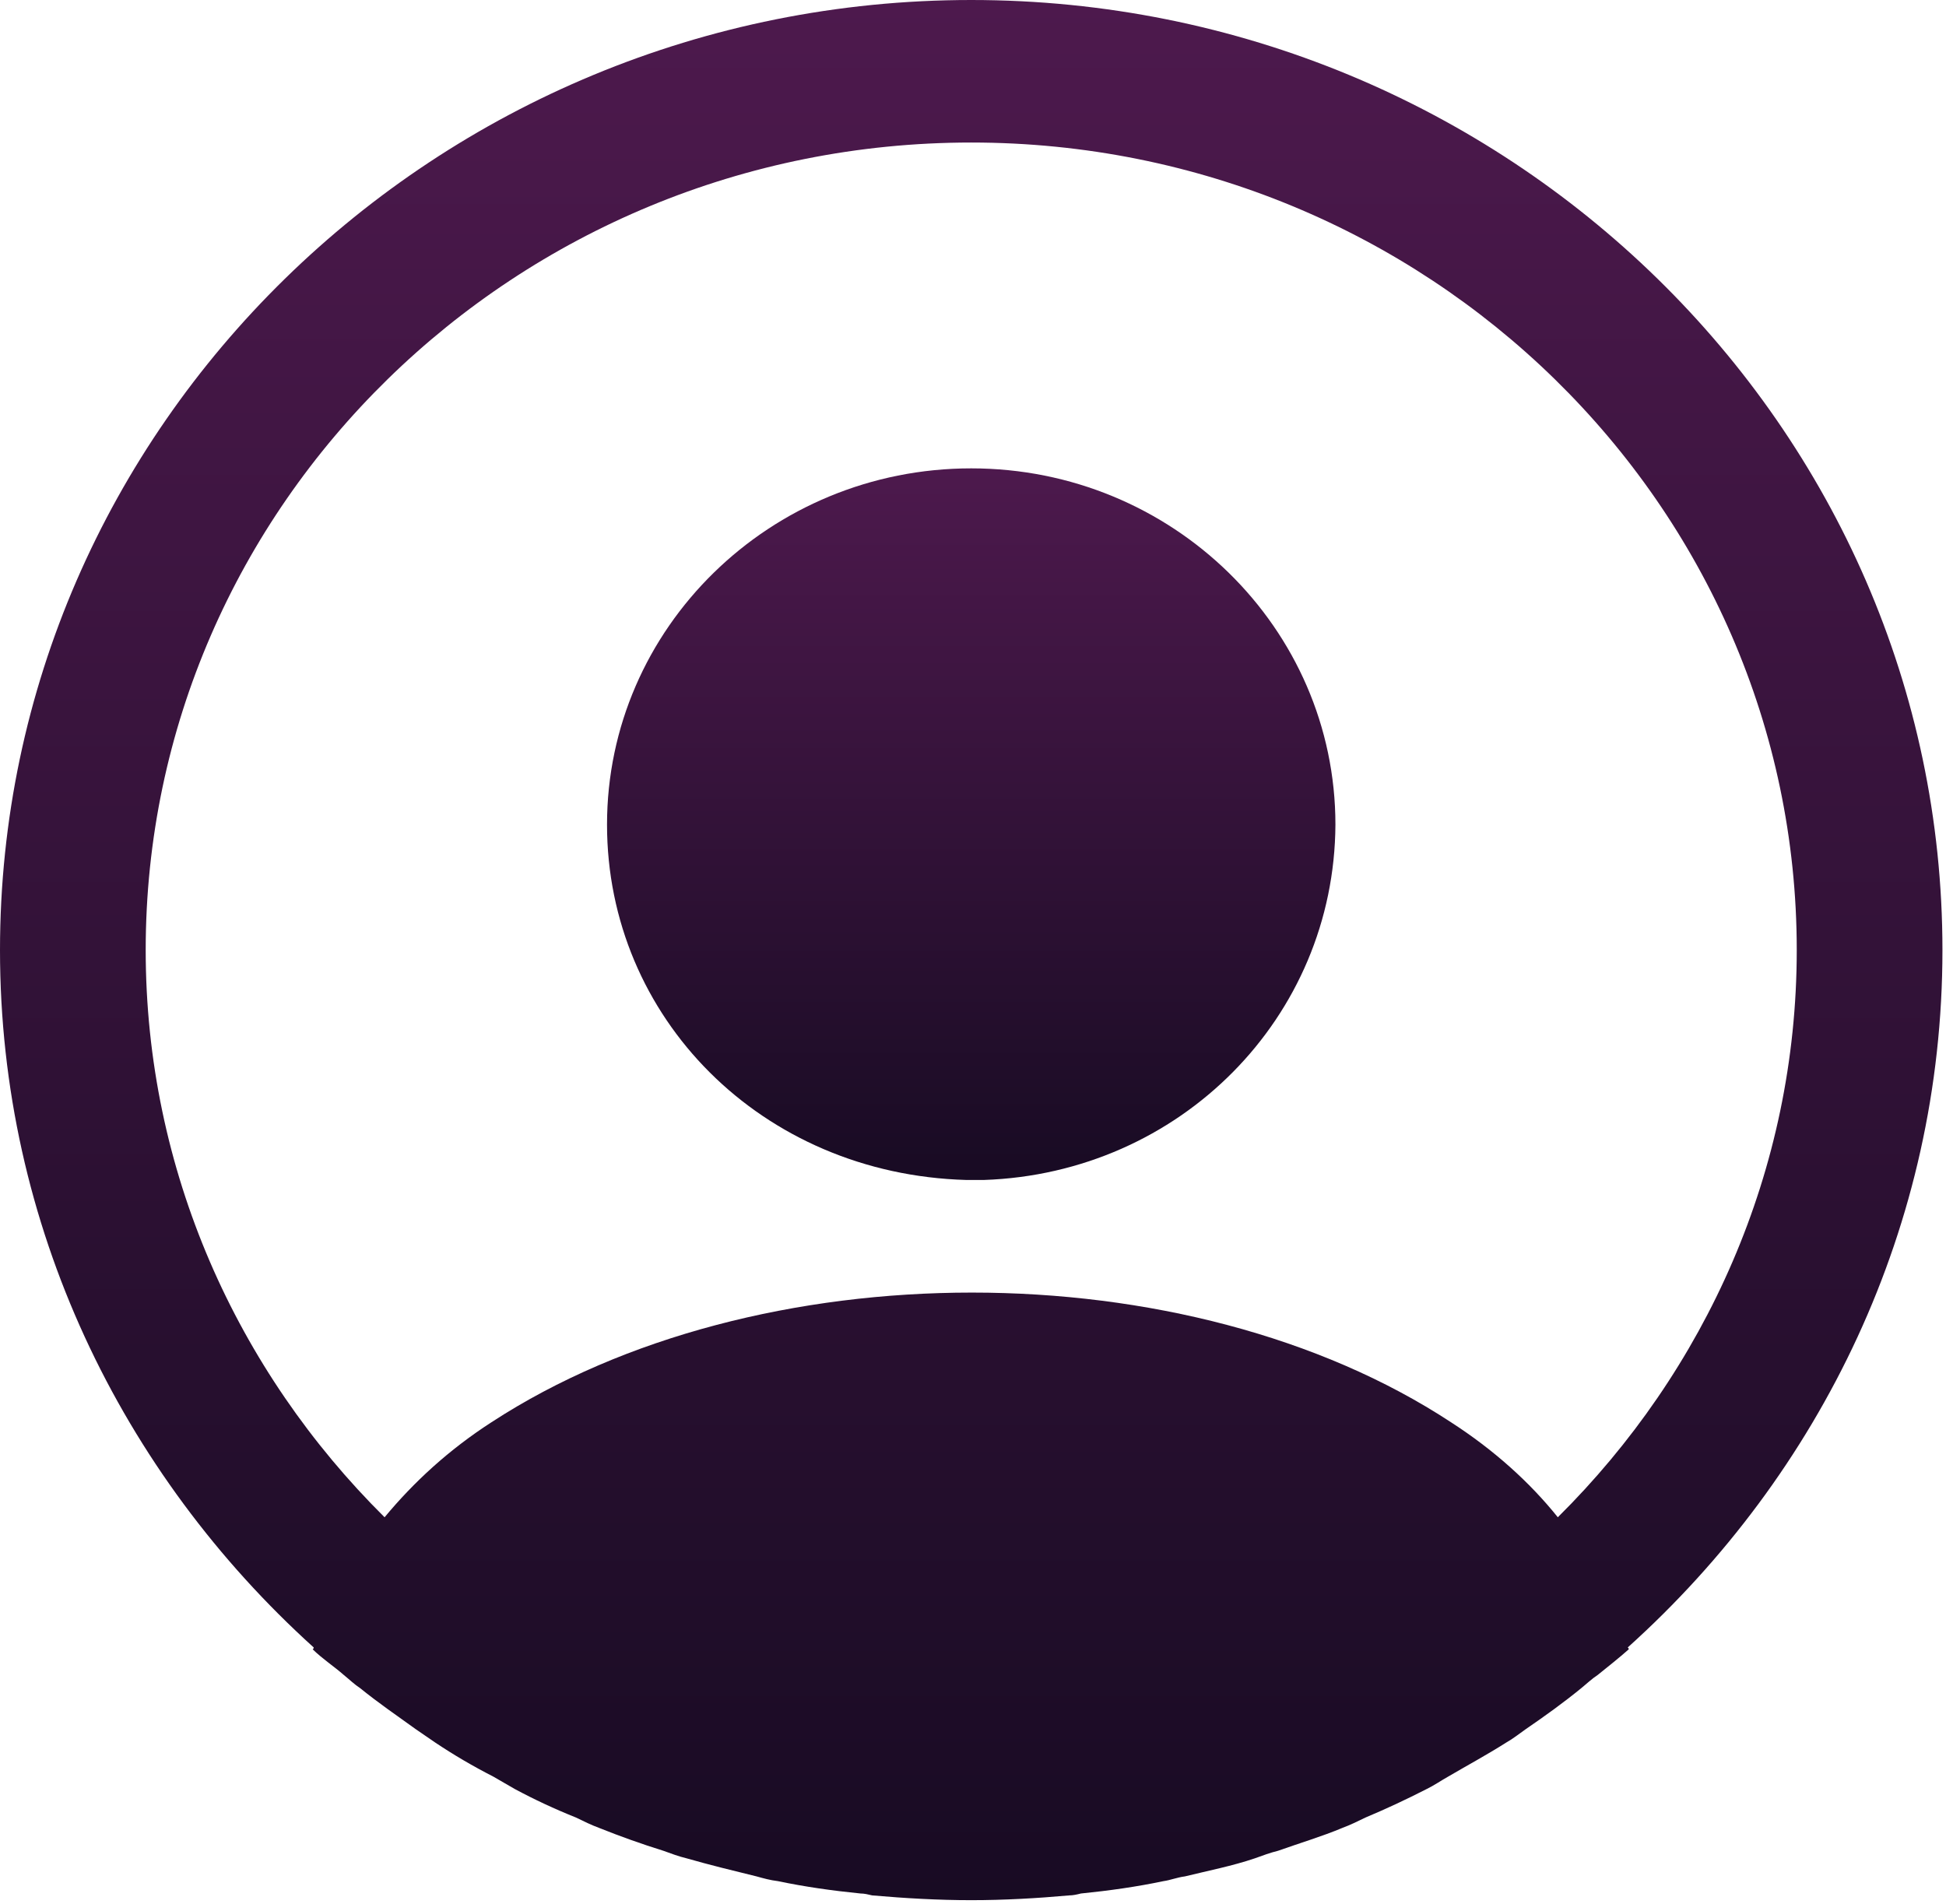 <svg width="46" height="45" viewBox="0 0 46 45" fill="none" xmlns="http://www.w3.org/2000/svg">
<path d="M45.916 22.458C45.916 10.084 35.608 0 22.958 0C10.308 0 0 10.084 0 22.458C0 28.971 2.87 34.832 7.415 38.942C7.415 38.964 7.415 38.964 7.392 38.987C7.622 39.211 7.897 39.391 8.127 39.593C8.265 39.705 8.38 39.818 8.517 39.907C8.931 40.244 9.39 40.559 9.826 40.873C9.987 40.986 10.124 41.075 10.285 41.188C10.721 41.48 11.18 41.749 11.663 41.996C11.823 42.086 12.007 42.198 12.168 42.288C12.627 42.535 13.109 42.76 13.614 42.962C13.798 43.052 13.981 43.141 14.165 43.209C14.67 43.411 15.175 43.591 15.68 43.748C15.864 43.815 16.047 43.883 16.231 43.927C16.782 44.085 17.333 44.219 17.884 44.354C18.045 44.399 18.206 44.444 18.389 44.466C19.032 44.601 19.675 44.691 20.341 44.758C20.432 44.758 20.524 44.781 20.616 44.803C21.397 44.871 22.177 44.916 22.958 44.916C23.738 44.916 24.519 44.871 25.276 44.803C25.368 44.803 25.46 44.781 25.552 44.758C26.218 44.691 26.861 44.601 27.503 44.466C27.664 44.444 27.825 44.377 28.009 44.354C28.559 44.219 29.133 44.107 29.662 43.927C29.845 43.86 30.029 43.793 30.212 43.748C30.718 43.568 31.246 43.411 31.728 43.209C31.911 43.141 32.095 43.052 32.279 42.962C32.761 42.76 33.243 42.535 33.725 42.288C33.909 42.198 34.069 42.086 34.23 41.996C34.689 41.727 35.148 41.48 35.608 41.188C35.768 41.098 35.906 40.986 36.067 40.873C36.526 40.559 36.962 40.244 37.375 39.907C37.513 39.795 37.628 39.683 37.766 39.593C38.018 39.391 38.271 39.189 38.5 38.987C38.5 38.964 38.5 38.964 38.477 38.942C43.046 34.832 45.916 28.971 45.916 22.458ZM34.299 33.619C28.077 29.532 17.884 29.532 11.617 33.619C10.607 34.271 9.78 35.034 9.091 35.865C5.602 32.407 3.444 27.668 3.444 22.458C3.444 11.925 12.191 3.369 22.958 3.369C33.725 3.369 42.472 11.925 42.472 22.458C42.472 27.668 40.314 32.407 36.824 35.865C36.158 35.034 35.309 34.271 34.299 33.619Z" fill="url(#paint0_linear_1195_2822)"/>
<path d="M22.958 11.071C18.206 11.071 14.349 14.844 14.349 19.493C14.349 24.052 17.999 27.757 22.843 27.892H23.05H23.21H23.256C27.894 27.735 31.544 24.052 31.567 19.493C31.567 14.844 27.71 11.071 22.958 11.071Z" fill="url(#paint1_linear_1195_2822)"/>
<defs>
<linearGradient id="paint0_linear_1195_2822" x1="22.958" y1="0" x2="22.958" y2="44.916" gradientUnits="userSpaceOnUse">
<stop stop-color="#4D194D"/>
<stop offset="1" stop-color="#180B23"/>
</linearGradient>
<linearGradient id="paint1_linear_1195_2822" x1="22.958" y1="11.071" x2="22.958" y2="27.892" gradientUnits="userSpaceOnUse">
<stop stop-color="#4D194D"/>
<stop offset="1" stop-color="#180B23"/>
</linearGradient>
</defs>
</svg>
